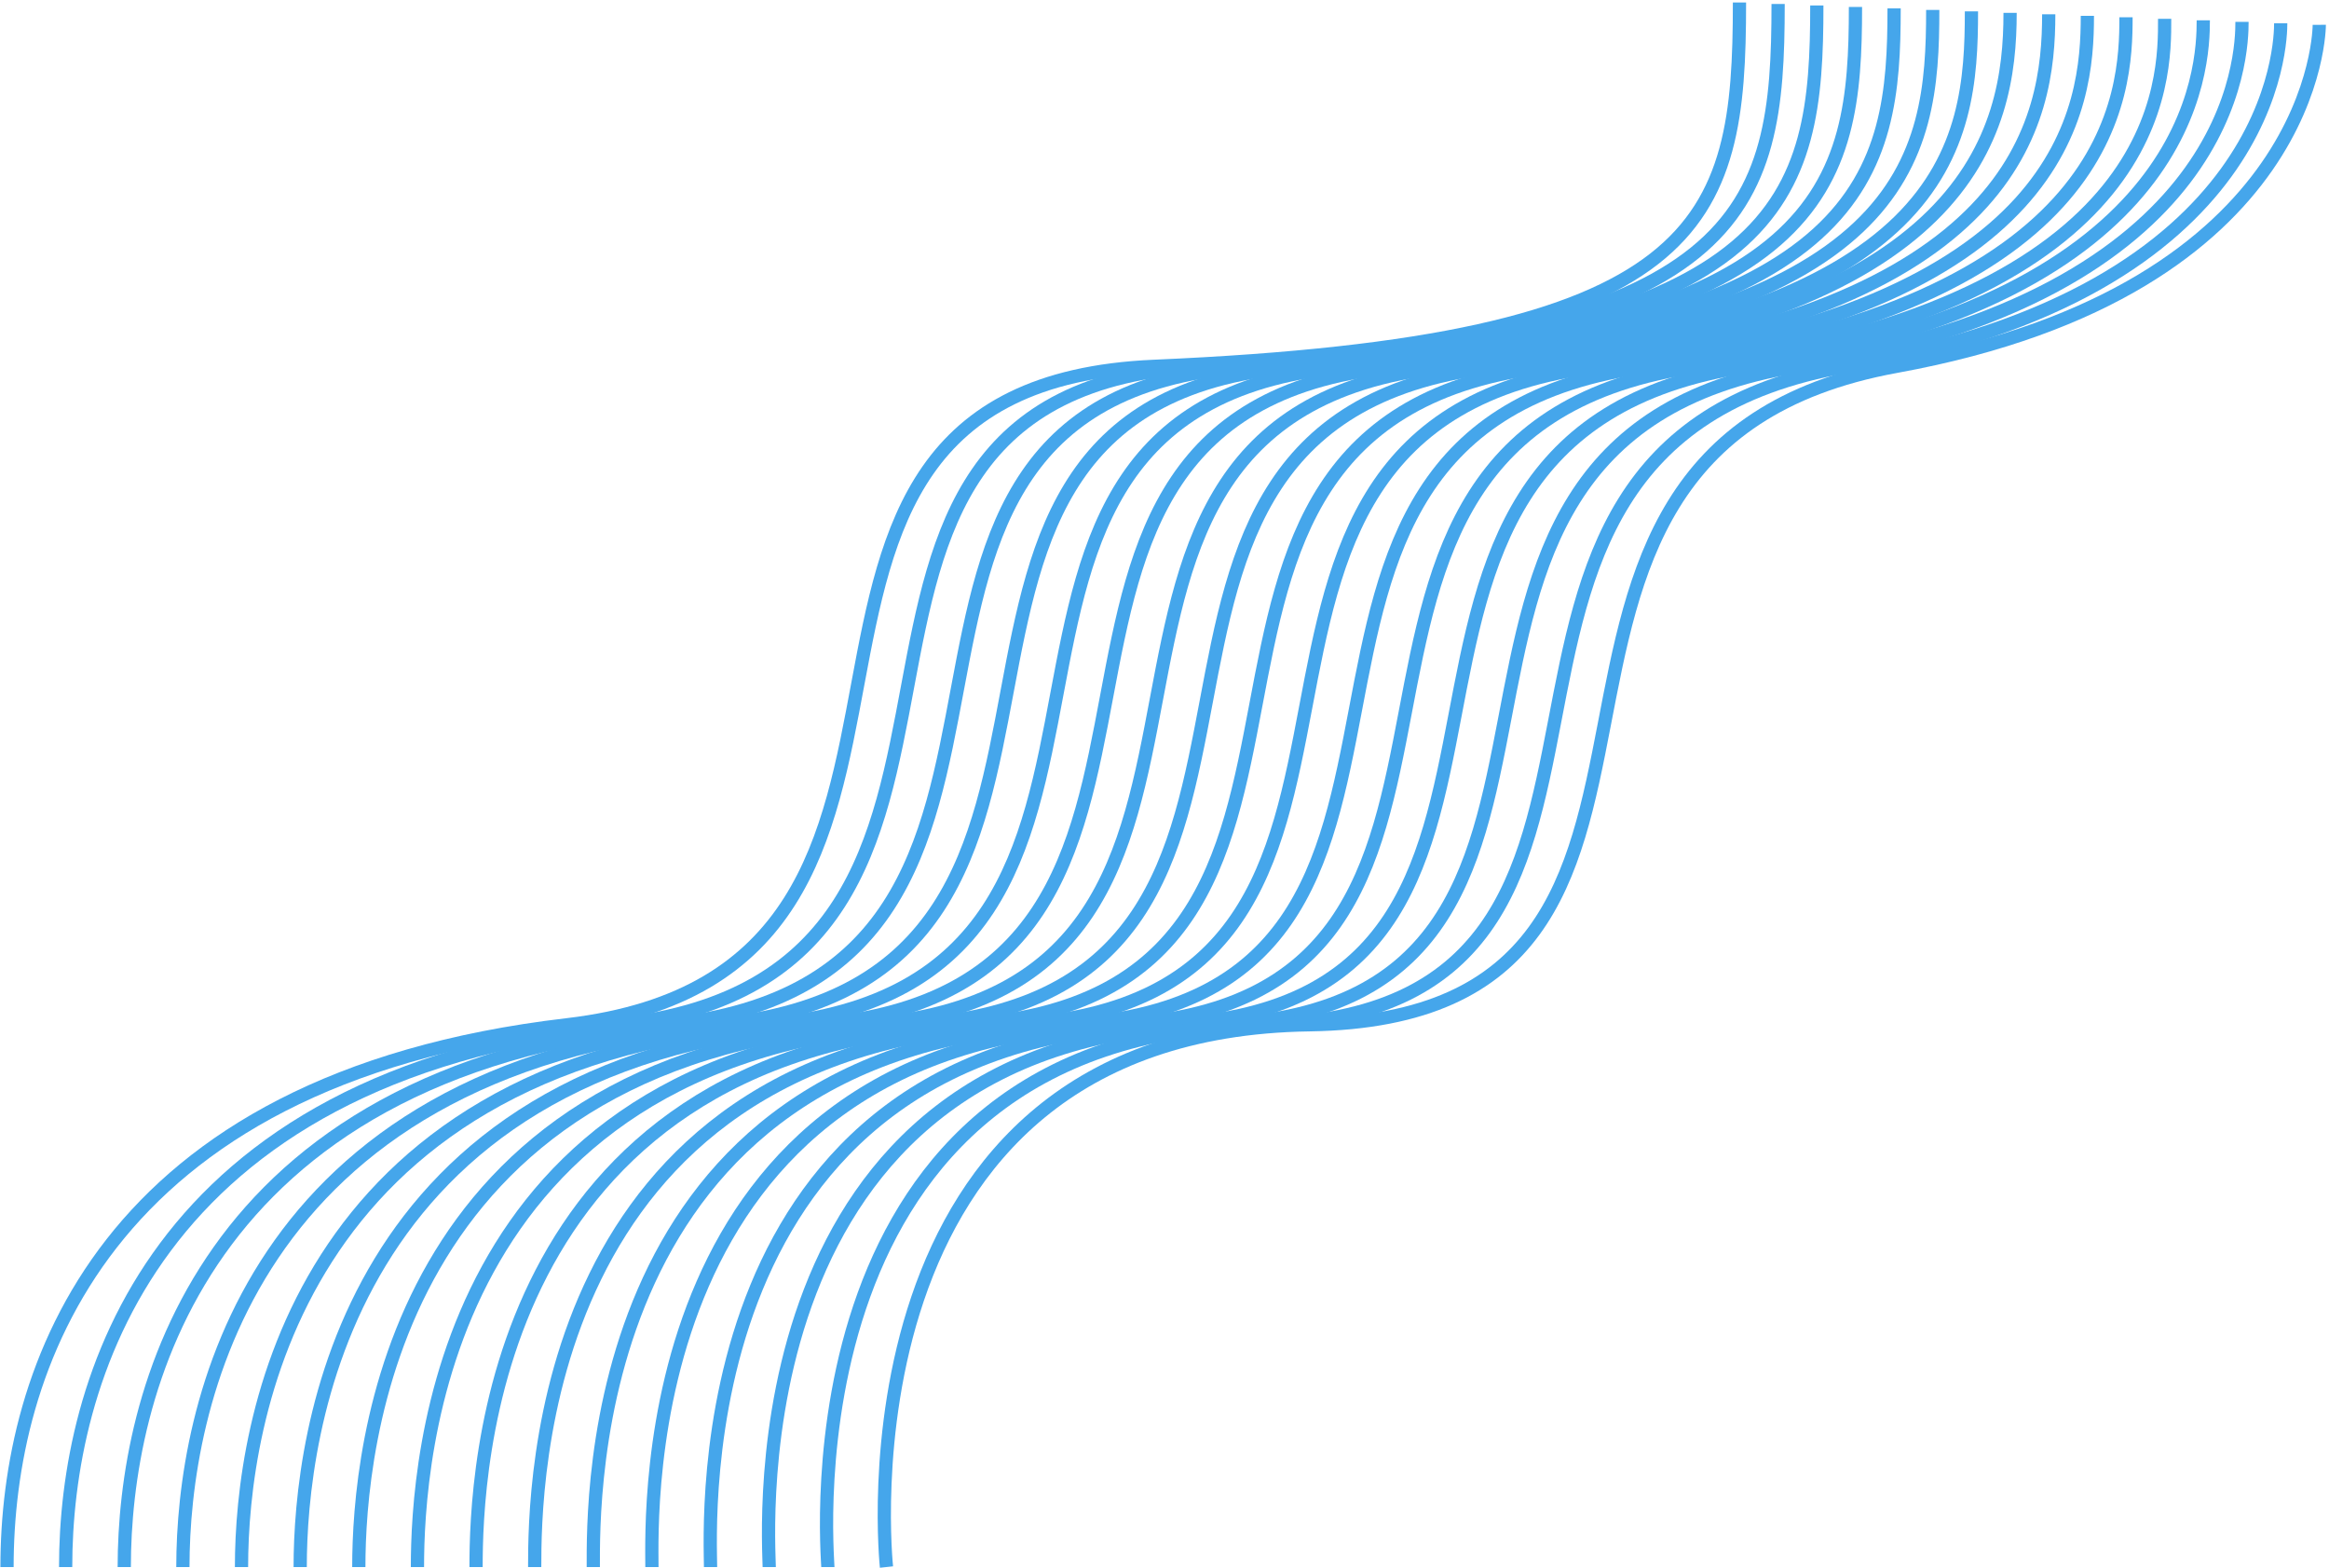 <svg width="352" height="237" viewBox="0 0 352 237" fill="none" xmlns="http://www.w3.org/2000/svg">
<path d="M1.061 236.822C1.061 207.362 15.041 163.142 85.71 154.872C156.391 146.602 102.721 58.442 174.431 55.362C258.041 51.762 262.901 33.962 262.901 0.372" stroke="#45A6EB" stroke-width="2" stroke-miterlimit="10"/>
<path d="M9.921 236.822C9.921 209.332 22.381 162.662 93.191 154.872C163.901 147.082 110.271 59.092 181.911 55.362C264.221 51.222 268.741 31.942 268.741 0.602" stroke="#45A6EB" stroke-width="2" stroke-miterlimit="10"/>
<path d="M18.78 236.822C18.78 211.292 29.73 162.172 100.67 154.872C171.41 147.562 117.83 59.742 189.39 55.362C270.4 50.692 274.59 29.932 274.59 0.822" stroke="#45A6EB" stroke-width="2" stroke-miterlimit="10"/>
<path d="M27.641 236.822C27.641 213.262 37.071 161.692 108.151 154.872C178.921 148.052 125.371 60.212 196.871 55.362C276.561 49.952 280.431 27.912 280.431 1.052" stroke="#45A6EB" stroke-width="2" stroke-miterlimit="10"/>
<path d="M36.501 236.821C36.501 215.221 44.421 161.211 115.631 154.871C186.431 148.531 132.921 60.822 204.351 55.361C282.741 49.361 286.271 25.901 286.271 1.271" stroke="#45A6EB" stroke-width="2" stroke-miterlimit="10"/>
<path d="M45.37 236.821C45.37 217.181 51.78 160.731 123.11 154.871C193.94 149.011 140.46 61.431 211.83 55.361C288.91 48.791 292.11 23.892 292.11 1.501" stroke="#45A6EB" stroke-width="2" stroke-miterlimit="10"/>
<path d="M54.23 236.822C54.23 219.152 59.12 160.252 130.59 154.872C201.46 149.492 148.01 62.062 219.31 55.362C295.08 48.232 297.96 21.872 297.96 1.722" stroke="#45A6EB" stroke-width="2" stroke-miterlimit="10"/>
<path d="M63.091 236.821C63.091 221.111 66.471 159.771 138.071 154.871C208.971 149.981 155.561 62.701 226.791 55.361C298.021 48.021 303.801 19.851 303.801 1.941" stroke="#45A6EB" stroke-width="2" stroke-miterlimit="10"/>
<path d="M71.95 236.822C71.95 223.072 73.81 159.292 145.55 154.872C216.48 150.462 163.11 63.342 234.27 55.362C305.43 47.382 309.64 17.832 309.64 2.162" stroke="#45A6EB" stroke-width="2" stroke-miterlimit="10"/>
<path d="M80.811 236.822C80.811 225.042 81.16 158.812 153.031 154.872C223.991 150.942 170.661 64.002 241.751 55.362C312.841 46.722 315.481 15.822 315.481 2.392" stroke="#45A6EB" stroke-width="2" stroke-miterlimit="10"/>
<path d="M89.67 236.822C89.67 227.002 88.5 158.332 160.5 154.872C231.49 151.422 178.2 64.672 249.22 55.362C320.24 46.052 321.32 13.802 321.32 2.612" stroke="#45A6EB" stroke-width="2" stroke-miterlimit="10"/>
<path d="M98.53 236.822C98.53 228.972 95.85 157.852 167.98 154.872C239 151.912 185.76 65.352 256.7 55.362C327.64 45.372 327.16 11.792 327.16 2.842" stroke="#45A6EB" stroke-width="2" stroke-miterlimit="10"/>
<path d="M107.391 236.822C107.391 230.932 103.201 157.372 175.461 154.872C246.521 152.392 193.311 66.042 264.181 55.362C332.141 45.112 333.001 9.792 333.001 3.072" stroke="#45A6EB" stroke-width="2" stroke-miterlimit="10"/>
<path d="M116.26 236.822C116.26 232.892 110.55 156.882 182.95 154.872C254.04 152.872 200.88 66.752 271.67 55.362C338.33 44.632 338.85 7.782 338.85 3.302" stroke="#45A6EB" stroke-width="2" stroke-miterlimit="10"/>
<path d="M125.121 236.821C125.121 234.861 117.901 156.401 190.431 154.871C261.551 153.351 208.461 67.552 279.151 55.361C344.541 44.242 344.701 5.761 344.701 3.521" stroke="#45A6EB" stroke-width="2" stroke-miterlimit="10"/>
<path d="M133.981 236.821C133.981 236.821 125.241 155.921 197.901 154.871C269.051 153.841 216.001 68.201 286.621 55.361C350.701 43.702 350.531 3.751 350.531 3.751" stroke="#45A6EB" stroke-width="2" stroke-miterlimit="10"/>
</svg>
